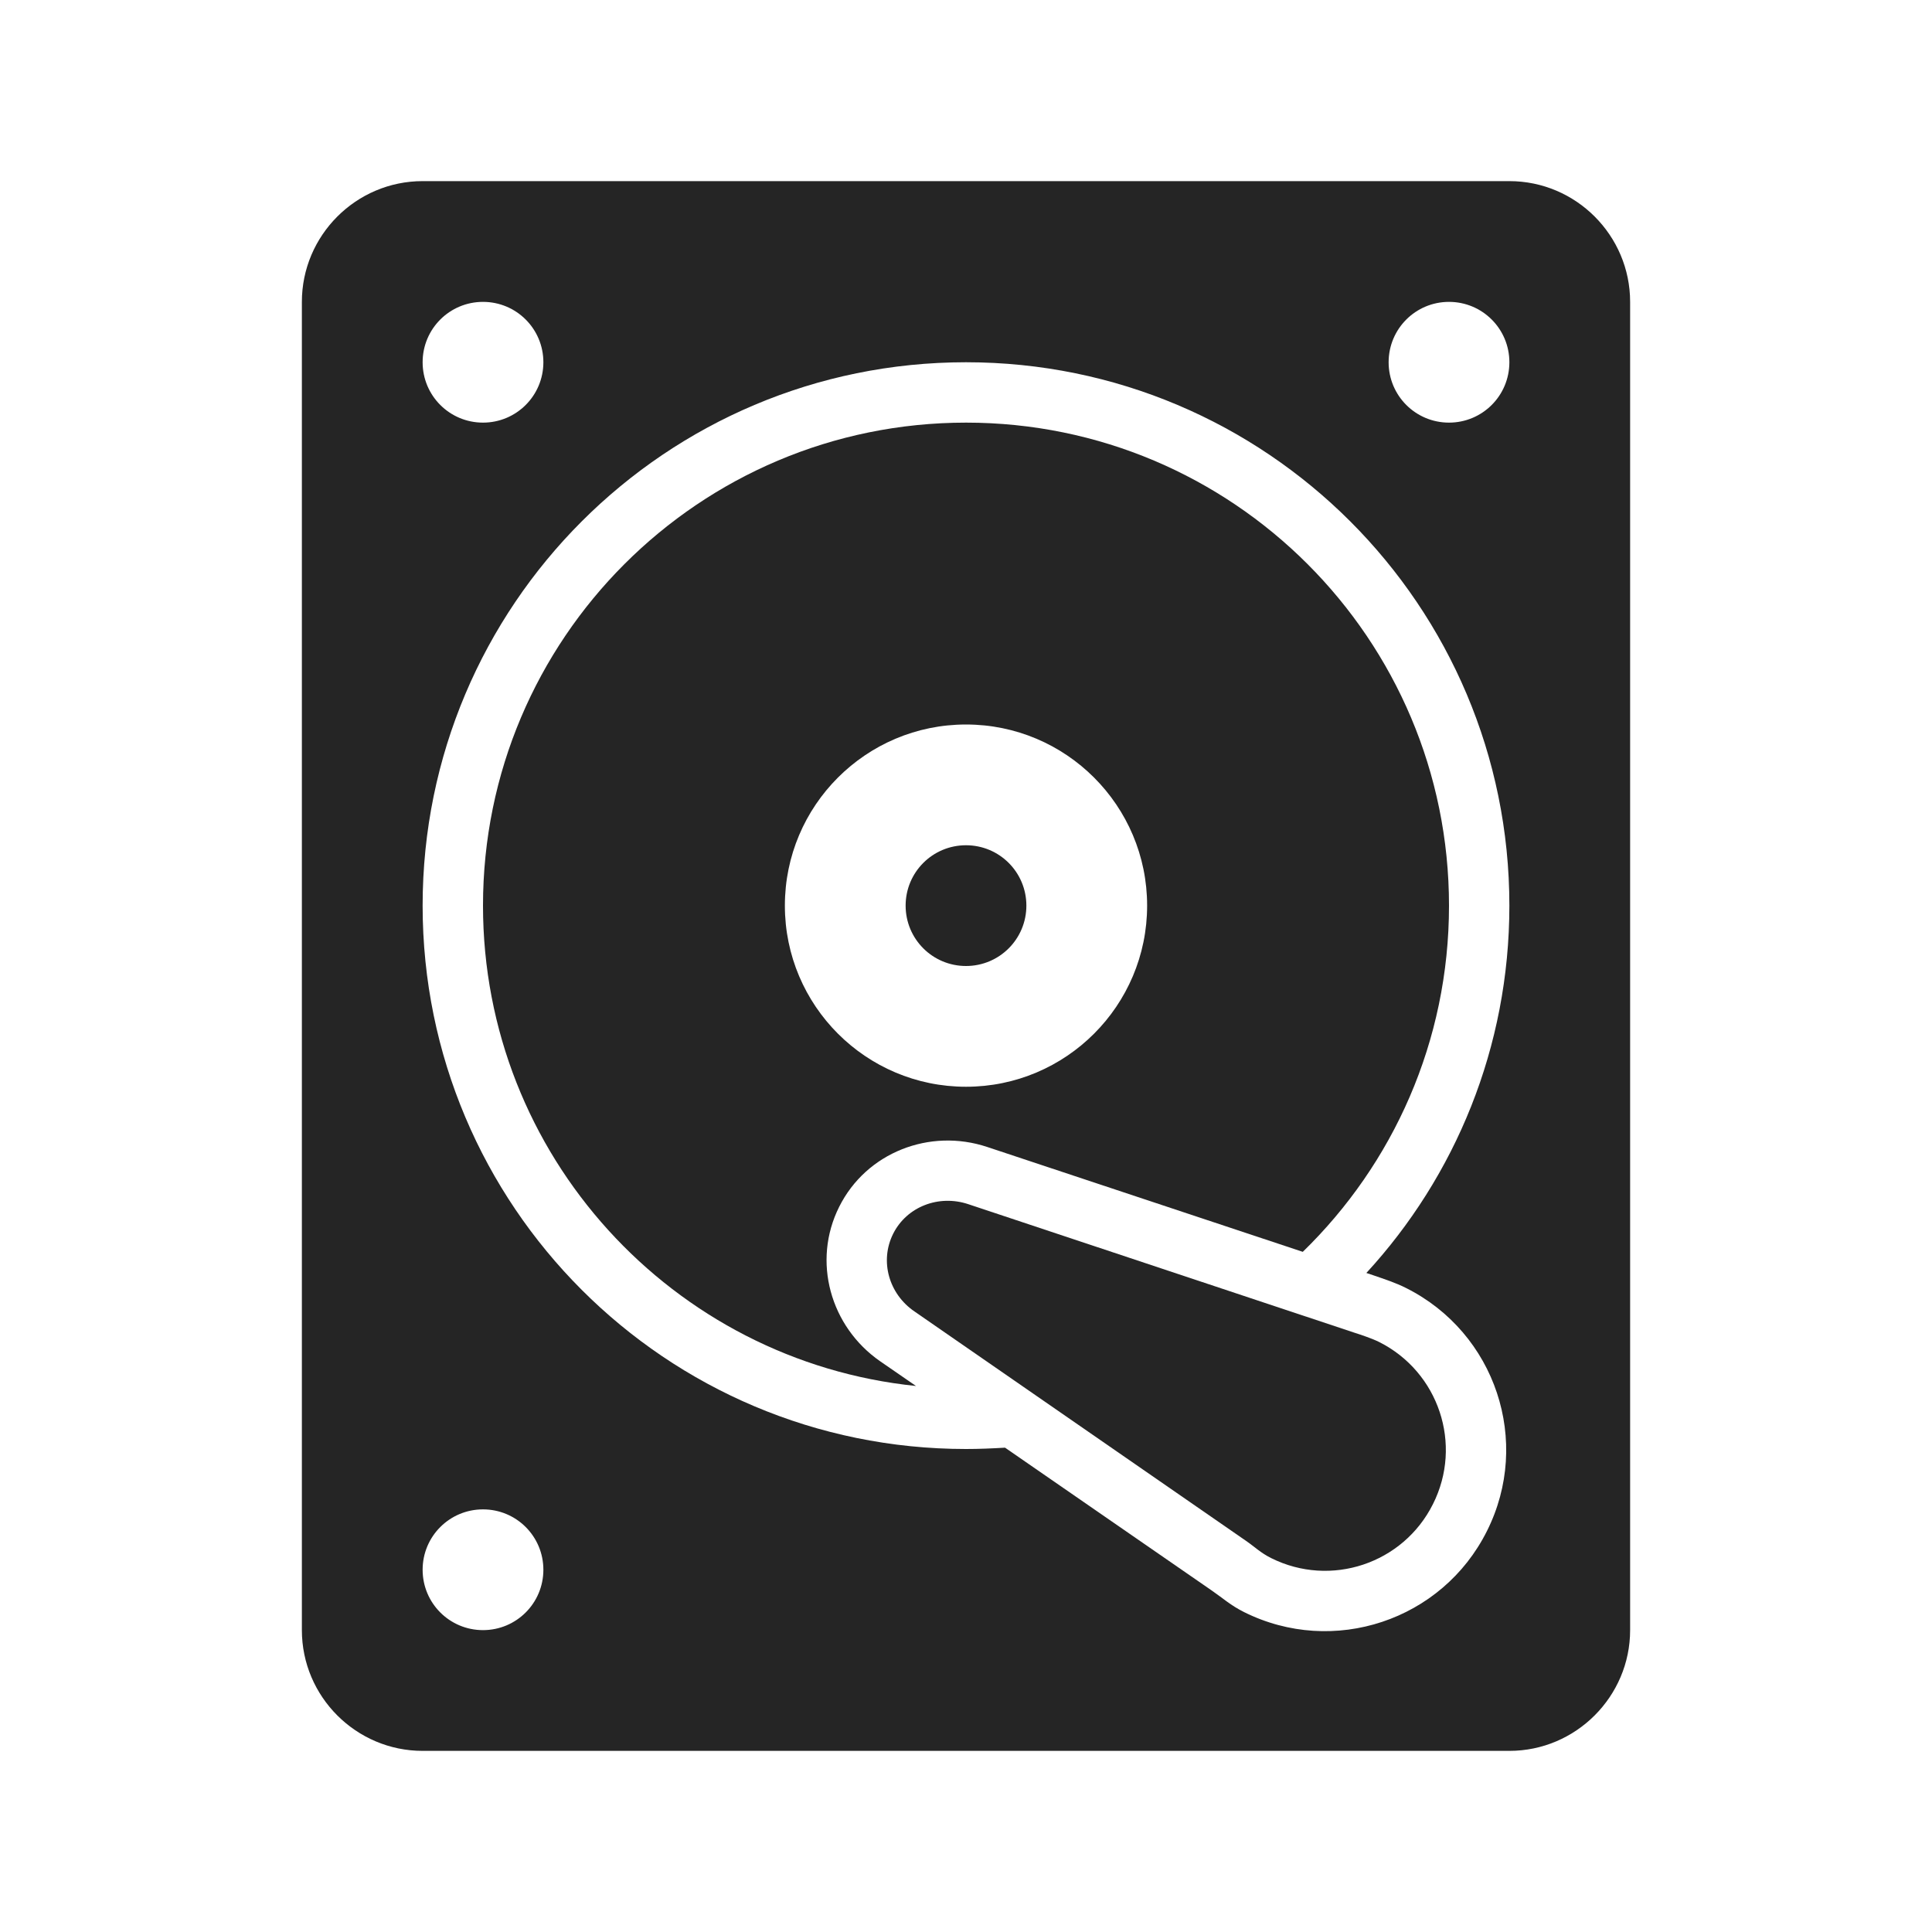 <?xml version="1.0" encoding="UTF-8"?>
<!DOCTYPE svg PUBLIC "-//W3C//DTD SVG 1.1//EN" "http://www.w3.org/Graphics/SVG/1.1/DTD/svg11.dtd">
<svg xmlns="http://www.w3.org/2000/svg" xml:space="preserve" width="1024px" height="1024px" shape-rendering="geometricPrecision" text-rendering="geometricPrecision" image-rendering="optimizeQuality" fill-rule="nonzero" clip-rule="evenodd" viewBox="0 0 10240 10240" xmlns:xlink="http://www.w3.org/1999/xlink">
	<title>hard_drive icon</title>
	<desc>hard_drive icon from the IconExperience.com O-Collection. Copyright by INCORS GmbH (www.incors.com).</desc>
	<path id="curve3" fill="#252525" d="M7177 7063c38,12 97,32 133,50 316,159 444,543 285,859 -158,316 -542,444 -858,286 -56,-28 -86,-59 -134,-92l-1756 -1215c-135,-92 -186,-266 -113,-412 73,-145 243,-208 397,-157l2046 681z"/>
	<path id="curve2" fill="#252525" d="M5120 4480c177,0 320,143 320,320 0,177 -143,320 -320,320 -177,0 -320,-143 -320,-320 0,-177 143,-320 320,-320z"/>
	<path id="curve1" fill="#252525" d="M5120 2240c1414,0 2560,1146 2560,2560 0,720 -297,1370 -775,1835l-1673 -556c-304,-101 -640,29 -784,317 -145,289 -47,636 217,819l190 131c-1289,-132 -2295,-1222 -2295,-2546 0,-1414 1146,-2560 2560,-2560zm0 1600c-530,0 -960,430 -960,960 0,530 430,960 960,960 530,0 960,-430 960,-960 0,-530 -430,-960 -960,-960z"/>
	<path id="curve0" fill="#252525" d="M2240 960l5760 0c353,0 640,288 640,640l0 7040c0,352 -288,640 -640,640l-5760 0c-352,0 -640,-287 -640,-640l0 -7040c0,-352 287,-640 640,-640zm5038 5799l-36 -12c471,-512 758,-1196 758,-1947 0,-1591 -1289,-2880 -2880,-2880 -1591,0 -2880,1289 -2880,2880 0,1591 1289,2880 2880,2880 70,0 138,-3 207,-7l1094 756c61,42 102,80 172,115 474,237 1051,45 1288,-429 238,-474 46,-1050 -428,-1288 -55,-28 -117,-48 -175,-68zm402 -5159c-177,0 -320,143 -320,320 0,177 143,320 320,320 177,0 320,-143 320,-320 0,-177 -143,-320 -320,-320zm-5120 6400c-177,0 -320,143 -320,320 0,177 143,320 320,320 177,0 320,-143 320,-320 0,-177 -143,-320 -320,-320zm0 -6400c-177,0 -320,143 -320,320 0,177 143,320 320,320 177,0 320,-143 320,-320 0,-177 -143,-320 -320,-320z"/>
</svg>
